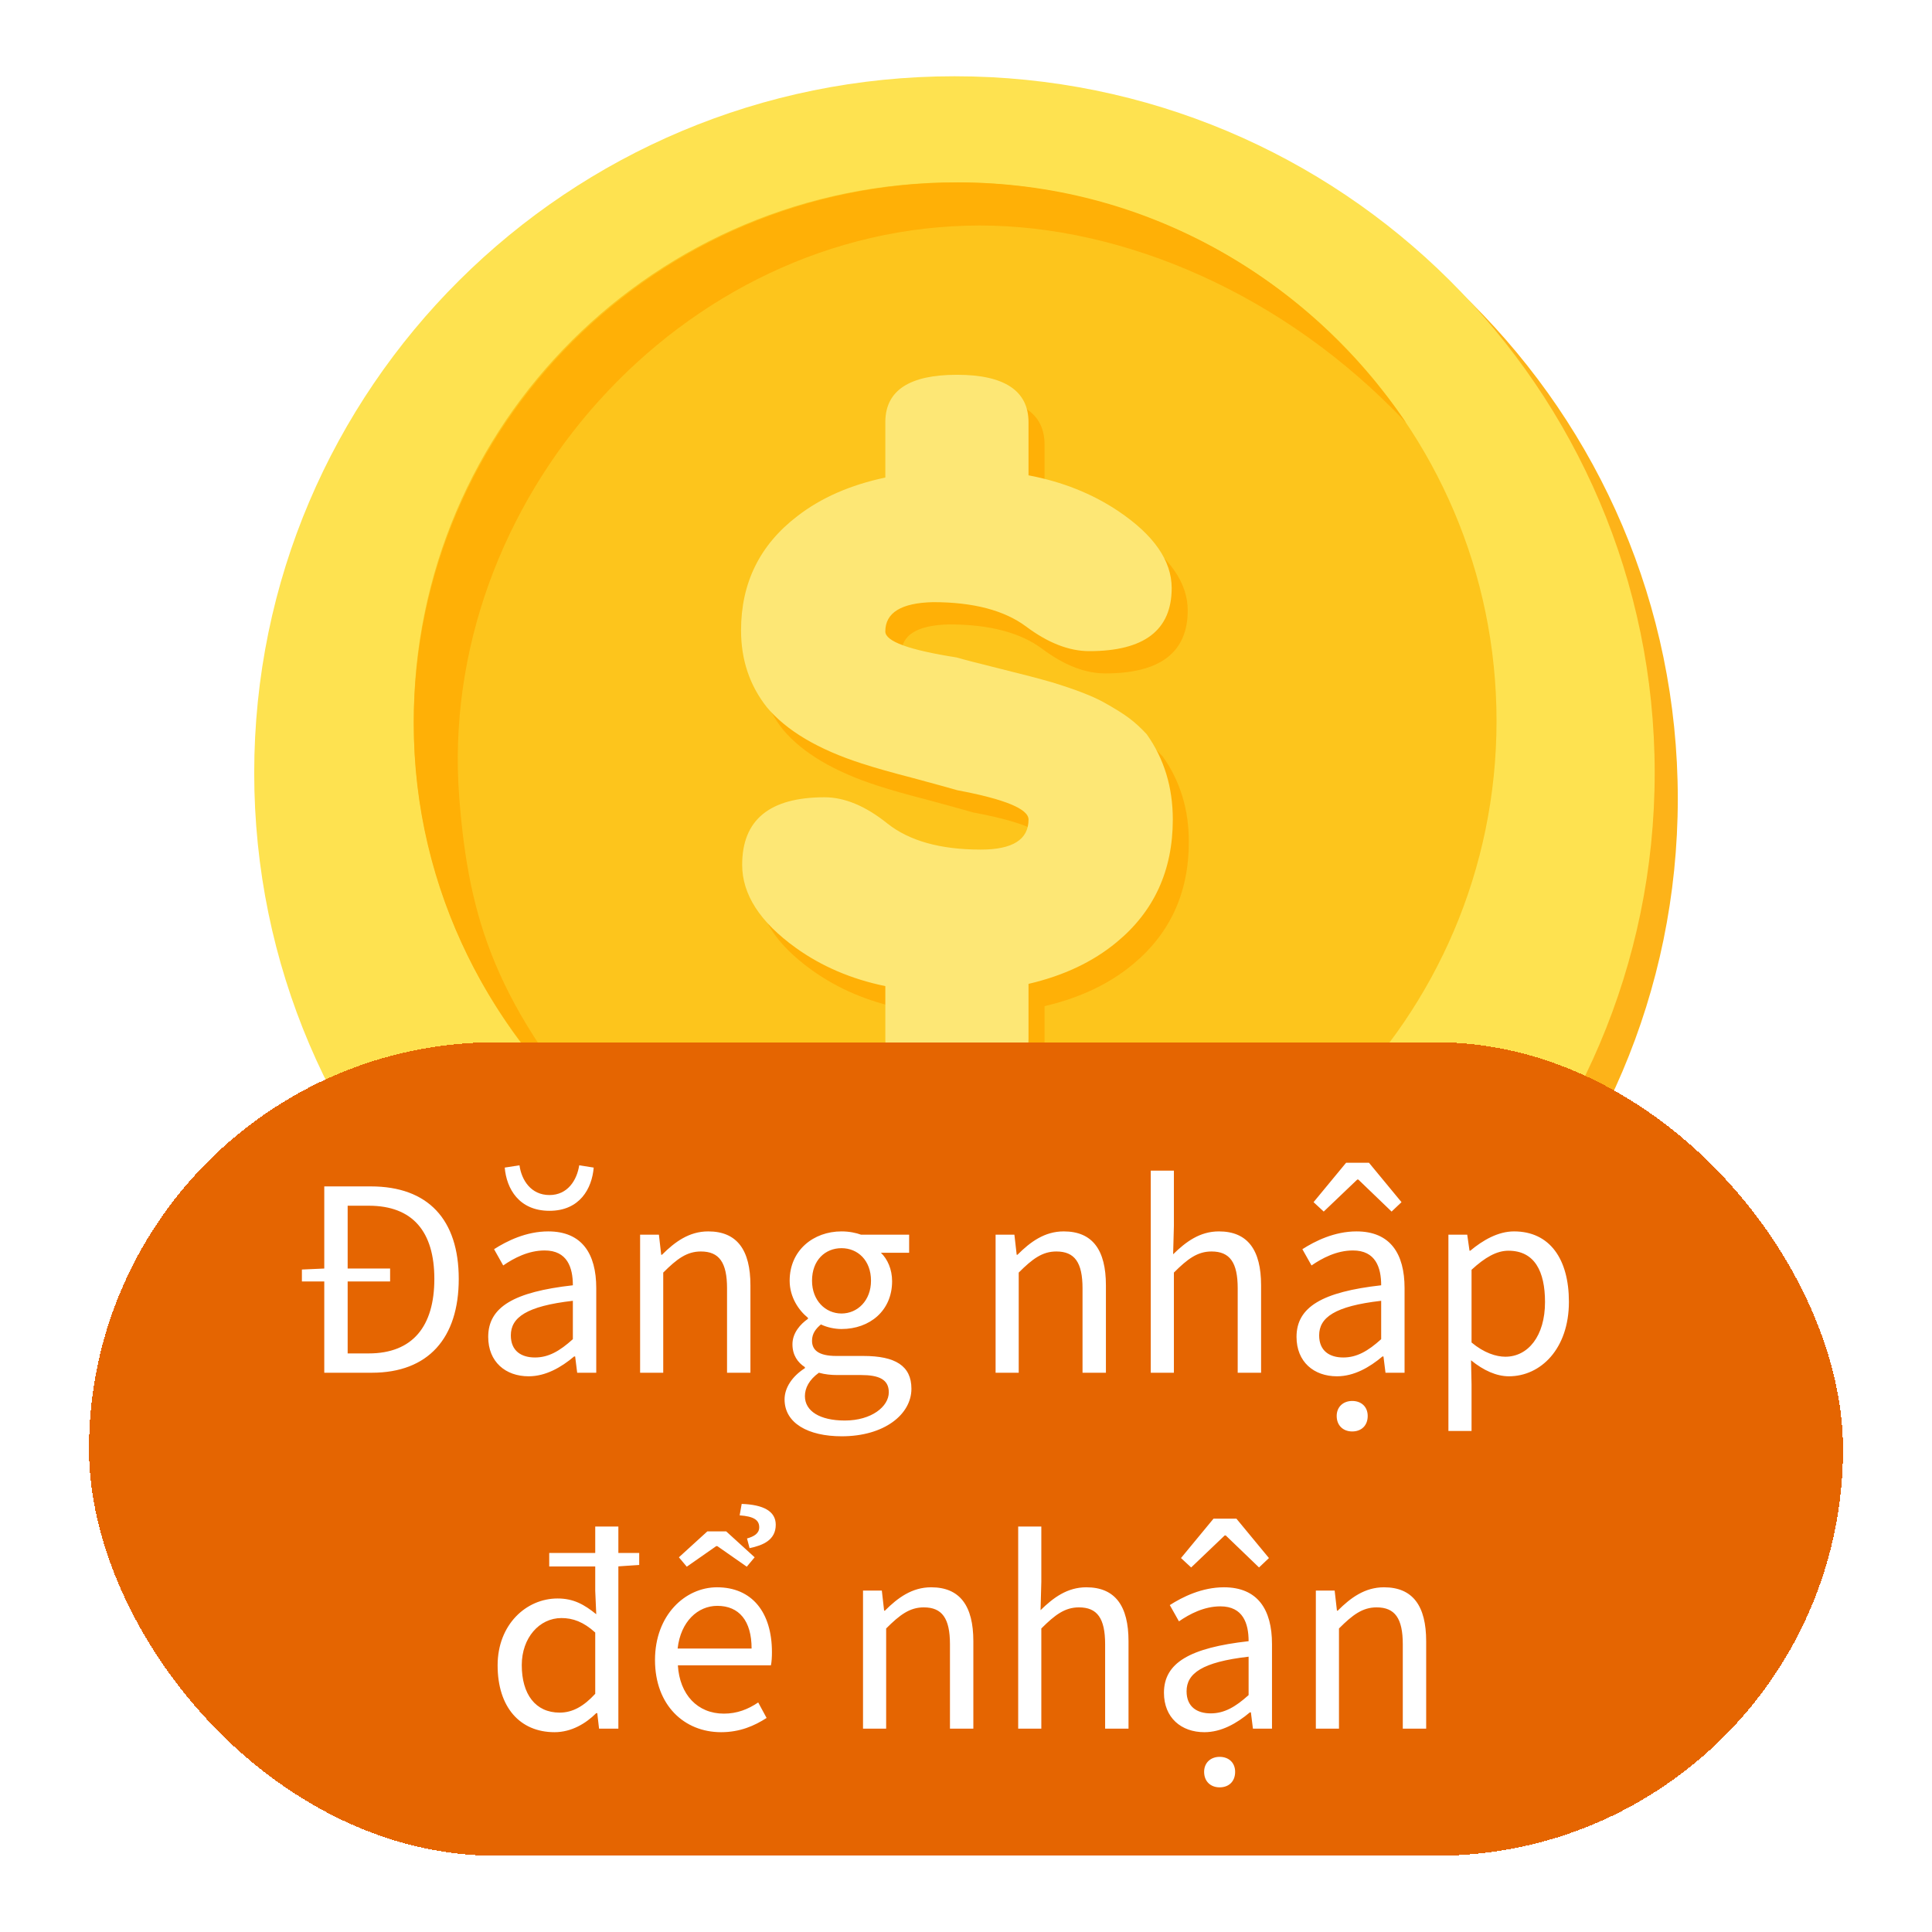<svg width="76" height="76" viewBox="0 0 76 76" fill="none" xmlns="http://www.w3.org/2000/svg">
<g filter="url(#filter0_d_11471_117667)">
<path d="M38.275 56.999C53.587 56.999 66 44.65 66 29.417C66 14.184 53.587 1.836 38.275 1.836C22.962 1.836 10.549 14.184 10.549 29.417C10.549 44.65 22.962 56.999 38.275 56.999Z" fill="#FDB319"/>
<path d="M37.546 55.805C52.759 55.805 65.091 43.537 65.091 28.403C65.091 13.268 52.759 1 37.546 1C22.333 1 10 13.268 10 28.403C10 43.537 22.333 55.805 37.546 55.805Z" fill="#FEE250"/>
</g>
<g filter="url(#filter1_d_11471_117667)">
<path d="M37.573 49.548C49.335 49.548 58.87 40.063 58.87 28.362C58.87 16.66 49.335 7.175 37.573 7.175C25.811 7.175 16.275 16.66 16.275 28.362C16.275 40.063 25.811 49.548 37.573 49.548Z" fill="#FDC51C"/>
</g>
<path d="M24.03 44.714C19.514 39.588 18.444 36.203 18.068 31.405C17.155 19.749 26.795 8.871 38.547 8.871C44.142 8.871 50.481 11.513 55.302 16.617C51.454 10.96 45.067 7.175 37.683 7.175C25.861 7.175 16.276 16.71 16.276 28.471C16.276 35.034 19.338 40.808 24.031 44.714H24.03Z" fill="#FFB006"/>
<path d="M35.458 19.661V17.443C35.478 16.227 36.417 15.619 38.274 15.619C40.132 15.619 41.09 16.242 41.09 17.487V19.573C42.42 19.826 43.593 20.293 44.61 20.974C46.019 21.918 46.722 22.929 46.722 24.009C46.722 25.663 45.641 26.49 43.481 26.49C42.688 26.49 41.862 26.169 41.002 25.526C40.141 24.884 38.92 24.563 37.335 24.563C36.083 24.592 35.457 24.977 35.457 25.716C35.457 26.105 36.391 26.446 38.259 26.738C38.523 26.816 39.105 26.966 40.005 27.19C40.836 27.395 41.506 27.57 42.014 27.716C42.933 27.998 43.607 28.258 44.037 28.496C44.468 28.734 44.8 28.941 45.035 29.116C45.27 29.291 45.504 29.505 45.739 29.758C46.424 30.721 46.766 31.84 46.766 33.114C46.766 35.118 46.028 36.728 44.552 37.944C43.623 38.713 42.469 39.258 41.09 39.579V41.738C41.09 42.983 40.151 43.606 38.274 43.606C36.397 43.606 35.478 42.998 35.458 41.782V39.666C34.128 39.394 32.955 38.893 31.938 38.163C30.529 37.151 29.826 36.062 29.826 34.895C29.826 33.125 30.907 32.239 33.068 32.239C33.86 32.239 34.685 32.585 35.546 33.276C36.407 33.957 37.629 34.297 39.213 34.297C40.465 34.297 41.091 33.903 41.091 33.115C41.091 32.697 40.157 32.312 38.29 31.962C38.026 31.884 37.444 31.724 36.544 31.48C35.712 31.266 35.042 31.076 34.535 30.911C32.813 30.356 31.567 29.617 30.795 28.694C30.12 27.837 29.782 26.831 29.782 25.673C29.782 23.805 30.521 22.308 31.997 21.179C32.926 20.459 34.079 19.953 35.458 19.661Z" fill="#FFB006"/>
<path d="M34.827 18.785V16.567C34.847 15.351 35.786 14.743 37.643 14.743C39.501 14.743 40.459 15.366 40.459 16.611V18.698C41.79 18.951 42.962 19.418 43.98 20.099C45.388 21.043 46.091 22.053 46.091 23.134C46.091 24.788 45.011 25.614 42.85 25.614C42.058 25.614 41.231 25.293 40.371 24.651C39.511 24.008 38.289 23.687 36.704 23.687C35.452 23.716 34.826 24.101 34.826 24.84C34.826 25.23 35.761 25.57 37.628 25.862C37.892 25.94 38.474 26.091 39.374 26.314C40.205 26.519 40.875 26.694 41.383 26.84C42.302 27.122 42.976 27.382 43.406 27.62C43.837 27.859 44.169 28.065 44.404 28.24C44.639 28.415 44.874 28.629 45.108 28.882C45.793 29.846 46.135 30.965 46.135 32.238C46.135 34.243 45.397 35.852 43.921 37.068C42.992 37.837 41.839 38.382 40.459 38.703V40.862C40.459 42.108 39.52 42.73 37.643 42.73C35.766 42.73 34.847 42.122 34.827 40.906V38.791C33.497 38.518 32.324 38.017 31.307 37.287C29.899 36.275 29.195 35.187 29.195 34.019C29.195 32.249 30.276 31.363 32.437 31.363C33.229 31.363 34.055 31.709 34.915 32.4C35.776 33.081 36.998 33.421 38.582 33.421C39.834 33.421 40.46 33.027 40.46 32.239C40.46 31.821 39.526 31.436 37.659 31.086C37.395 31.008 36.813 30.848 35.913 30.605C35.082 30.39 34.412 30.201 33.904 30.035C32.182 29.481 30.936 28.741 30.164 27.818C29.489 26.962 29.151 25.955 29.151 24.797C29.151 22.929 29.89 21.432 31.366 20.303C32.295 19.583 33.448 19.077 34.827 18.785Z" fill="#FDE775"/>
<g filter="url(#filter2_d_11471_117667)">
<rect x="3.5" y="39" width="69" height="32" rx="16" fill="#E56501" shape-rendering="crispEdges"/>
<path d="M11.876 48.41V47.94L12.776 47.9H15.346V48.41H11.876ZM12.756 52V44.67H14.586C16.846 44.67 18.046 45.98 18.046 48.31C18.046 50.64 16.846 52 14.626 52H12.756ZM13.676 51.24H14.506C16.236 51.24 17.086 50.17 17.086 48.31C17.086 46.45 16.236 45.43 14.506 45.43H13.676V51.24ZM20.795 52.14C19.885 52.14 19.205 51.57 19.205 50.59C19.205 49.41 20.225 48.82 22.535 48.56C22.535 47.86 22.315 47.19 21.425 47.19C20.785 47.19 20.215 47.49 19.795 47.78L19.435 47.14C19.935 46.82 20.695 46.44 21.565 46.44C22.895 46.44 23.455 47.32 23.455 48.67V52H22.705L22.625 51.36H22.585C22.075 51.79 21.465 52.14 20.795 52.14ZM21.045 51.4C21.575 51.4 22.015 51.15 22.535 50.68V49.17C20.705 49.38 20.095 49.83 20.095 50.53C20.095 51.15 20.515 51.4 21.045 51.4ZM21.615 45.63C20.415 45.63 19.925 44.76 19.855 43.93L20.435 43.84C20.515 44.42 20.885 45.01 21.615 45.01C22.335 45.01 22.695 44.42 22.785 43.84L23.355 43.93C23.285 44.76 22.805 45.63 21.615 45.63ZM25.18 52V46.57H25.92L26.01 47.36H26.04C26.55 46.85 27.11 46.44 27.86 46.44C29 46.44 29.52 47.18 29.52 48.56V52H28.6V48.68C28.6 47.66 28.29 47.23 27.57 47.23C27.02 47.23 26.63 47.52 26.09 48.06V52H25.18ZM33.113 54.5C31.783 54.5 30.863 53.98 30.863 53.05C30.863 52.59 31.163 52.14 31.663 51.82V51.78C31.383 51.6 31.173 51.31 31.173 50.88C31.173 50.43 31.493 50.08 31.783 49.88V49.84C31.423 49.55 31.063 49.03 31.063 48.38C31.063 47.18 32.003 46.44 33.103 46.44C33.413 46.44 33.683 46.5 33.873 46.57H35.763V47.28H34.653C34.913 47.53 35.093 47.93 35.093 48.4C35.093 49.56 34.213 50.28 33.103 50.28C32.843 50.28 32.543 50.22 32.293 50.1C32.103 50.26 31.943 50.45 31.943 50.74C31.943 51.09 32.173 51.34 32.903 51.34H33.963C35.223 51.34 35.853 51.73 35.853 52.63C35.853 53.64 34.783 54.5 33.113 54.5ZM33.103 49.67C33.733 49.67 34.263 49.16 34.263 48.38C34.263 47.58 33.743 47.1 33.103 47.1C32.463 47.1 31.943 47.57 31.943 48.38C31.943 49.16 32.473 49.67 33.103 49.67ZM33.233 53.88C34.283 53.88 34.963 53.33 34.963 52.77C34.963 52.26 34.573 52.09 33.863 52.09H32.923C32.713 52.09 32.463 52.07 32.213 52C31.823 52.28 31.663 52.61 31.663 52.92C31.663 53.51 32.253 53.88 33.233 53.88ZM39.164 52V46.57H39.904L39.994 47.36H40.024C40.534 46.85 41.094 46.44 41.844 46.44C42.984 46.44 43.504 47.18 43.504 48.56V52H42.584V48.68C42.584 47.66 42.274 47.23 41.554 47.23C41.004 47.23 40.614 47.52 40.074 48.06V52H39.164ZM45.268 52V44.05H46.178V46.22L46.148 47.34C46.648 46.85 47.198 46.44 47.948 46.44C49.088 46.44 49.608 47.18 49.608 48.56V52H48.688V48.68C48.688 47.66 48.378 47.23 47.658 47.23C47.108 47.23 46.718 47.52 46.178 48.06V52H45.268ZM52.592 52.14C51.682 52.14 51.002 51.57 51.002 50.59C51.002 49.41 52.022 48.82 54.332 48.56C54.332 47.86 54.112 47.19 53.222 47.19C52.582 47.19 52.012 47.49 51.592 47.78L51.232 47.14C51.732 46.82 52.492 46.44 53.362 46.44C54.692 46.44 55.252 47.32 55.252 48.67V52H54.502L54.422 51.36H54.382C53.872 51.79 53.262 52.14 52.592 52.14ZM52.842 51.4C53.372 51.4 53.812 51.15 54.332 50.68V49.17C52.502 49.38 51.892 49.83 51.892 50.53C51.892 51.15 52.312 51.4 52.842 51.4ZM51.672 45.29L52.952 43.74H53.852L55.132 45.29L54.742 45.66L53.432 44.4H53.392L52.072 45.66L51.672 45.29ZM53.192 54.31C52.842 54.31 52.582 54.08 52.582 53.7C52.582 53.34 52.842 53.11 53.192 53.11C53.552 53.11 53.802 53.34 53.802 53.7C53.802 54.08 53.552 54.31 53.192 54.31ZM56.977 54.29V46.57H57.717L57.807 47.2H57.837C58.327 46.79 58.927 46.44 59.557 46.44C60.967 46.44 61.717 47.53 61.717 49.21C61.717 51.06 60.607 52.14 59.357 52.14C58.867 52.14 58.357 51.91 57.867 51.51L57.887 52.46V54.29H56.977ZM59.217 51.37C60.107 51.37 60.777 50.56 60.777 49.22C60.777 48.01 60.367 47.2 59.337 47.2C58.877 47.2 58.417 47.46 57.887 47.95V50.81C58.377 51.22 58.857 51.37 59.217 51.37ZM21.815 66.14C20.455 66.14 19.575 65.16 19.575 63.51C19.575 61.91 20.695 60.88 21.935 60.88C22.565 60.88 22.985 61.12 23.455 61.5L23.415 60.58V58.05H24.325V66H23.565L23.495 65.39H23.455C23.045 65.8 22.475 66.14 21.815 66.14ZM22.015 65.37C22.525 65.37 22.965 65.12 23.415 64.63V62.22C22.955 61.8 22.535 61.65 22.085 61.65C21.215 61.65 20.525 62.43 20.525 63.5C20.525 64.65 21.065 65.37 22.015 65.37ZM21.605 59.62V59.09H25.145V59.56L24.285 59.62H21.605ZM28.366 66.14C26.916 66.14 25.766 65.08 25.766 63.3C25.766 61.53 26.956 60.44 28.206 60.44C29.586 60.44 30.366 61.43 30.366 62.99C30.366 63.18 30.356 63.37 30.326 63.51H26.666C26.736 64.66 27.436 65.41 28.476 65.41C28.996 65.41 29.426 65.24 29.826 64.97L30.156 65.58C29.676 65.89 29.106 66.14 28.366 66.14ZM26.656 62.85H29.566C29.566 61.76 29.076 61.17 28.216 61.17C27.456 61.17 26.776 61.78 26.656 62.85ZM27.016 59.63L26.706 59.26L27.826 58.24H28.566L29.686 59.26L29.376 59.63L28.216 58.82H28.176L27.016 59.63ZM29.486 58.9L29.386 58.52C29.666 58.44 29.866 58.32 29.866 58.08C29.866 57.79 29.646 57.65 29.096 57.61L29.176 57.16C30.036 57.19 30.516 57.45 30.516 57.98C30.516 58.58 30.016 58.79 29.486 58.9ZM33.949 66V60.57H34.689L34.779 61.36H34.809C35.319 60.85 35.879 60.44 36.629 60.44C37.769 60.44 38.289 61.18 38.289 62.56V66H37.369V62.68C37.369 61.66 37.059 61.23 36.339 61.23C35.789 61.23 35.399 61.52 34.859 62.06V66H33.949ZM40.053 66V58.05H40.963V60.22L40.933 61.34C41.433 60.85 41.983 60.44 42.733 60.44C43.873 60.44 44.393 61.18 44.393 62.56V66H43.473V62.68C43.473 61.66 43.163 61.23 42.443 61.23C41.893 61.23 41.503 61.52 40.963 62.06V66H40.053ZM47.377 66.14C46.467 66.14 45.787 65.57 45.787 64.59C45.787 63.41 46.807 62.82 49.117 62.56C49.117 61.86 48.897 61.19 48.007 61.19C47.367 61.19 46.797 61.49 46.377 61.78L46.017 61.14C46.517 60.82 47.277 60.44 48.147 60.44C49.477 60.44 50.037 61.32 50.037 62.67V66H49.287L49.207 65.36H49.167C48.657 65.79 48.047 66.14 47.377 66.14ZM47.627 65.4C48.157 65.4 48.597 65.15 49.117 64.68V63.17C47.287 63.38 46.677 63.83 46.677 64.53C46.677 65.15 47.097 65.4 47.627 65.4ZM46.457 59.29L47.737 57.74H48.637L49.917 59.29L49.527 59.66L48.217 58.4H48.177L46.857 59.66L46.457 59.29ZM47.977 68.31C47.627 68.31 47.367 68.08 47.367 67.7C47.367 67.34 47.627 67.11 47.977 67.11C48.337 67.11 48.587 67.34 48.587 67.7C48.587 68.08 48.337 68.31 47.977 68.31ZM51.762 66V60.57H52.502L52.592 61.36H52.622C53.132 60.85 53.692 60.44 54.442 60.44C55.582 60.44 56.102 61.18 56.102 62.56V66H55.182V62.68C55.182 61.66 54.872 61.23 54.152 61.23C53.602 61.23 53.212 61.52 52.672 62.06V66H51.762Z" fill="white"/>
</g>
<defs>
<filter id="filter0_d_11471_117667" x="7" y="0" width="62" height="61.999" filterUnits="userSpaceOnUse" color-interpolation-filters="sRGB">
<feFlood flood-opacity="0" result="BackgroundImageFix"/>
<feColorMatrix in="SourceAlpha" type="matrix" values="0 0 0 0 0 0 0 0 0 0 0 0 0 0 0 0 0 0 127 0" result="hardAlpha"/>
<feOffset dy="2"/>
<feGaussianBlur stdDeviation="1.5"/>
<feComposite in2="hardAlpha" operator="out"/>
<feColorMatrix type="matrix" values="0 0 0 0 0.004 0 0 0 0 0.051 0 0 0 0 0.341 0 0 0 0.2 0"/>
<feBlend mode="normal" in2="BackgroundImageFix" result="effect1_dropShadow_11471_117667"/>
<feBlend mode="normal" in="SourceGraphic" in2="effect1_dropShadow_11471_117667" result="shape"/>
</filter>
<filter id="filter1_d_11471_117667" x="10.615" y="1.515" width="53.915" height="53.694" filterUnits="userSpaceOnUse" color-interpolation-filters="sRGB">
<feFlood flood-opacity="0" result="BackgroundImageFix"/>
<feColorMatrix in="SourceAlpha" type="matrix" values="0 0 0 0 0 0 0 0 0 0 0 0 0 0 0 0 0 0 127 0" result="hardAlpha"/>
<feOffset/>
<feGaussianBlur stdDeviation="2.83"/>
<feColorMatrix type="matrix" values="0 0 0 0 1 0 0 0 0 1 0 0 0 0 1 0 0 0 1 0"/>
<feBlend mode="normal" in2="BackgroundImageFix" result="effect1_dropShadow_11471_117667"/>
<feBlend mode="normal" in="SourceGraphic" in2="effect1_dropShadow_11471_117667" result="shape"/>
</filter>
<filter id="filter2_d_11471_117667" x="0.5" y="38" width="75" height="38" filterUnits="userSpaceOnUse" color-interpolation-filters="sRGB">
<feFlood flood-opacity="0" result="BackgroundImageFix"/>
<feColorMatrix in="SourceAlpha" type="matrix" values="0 0 0 0 0 0 0 0 0 0 0 0 0 0 0 0 0 0 127 0" result="hardAlpha"/>
<feOffset dy="2"/>
<feGaussianBlur stdDeviation="1.5"/>
<feComposite in2="hardAlpha" operator="out"/>
<feColorMatrix type="matrix" values="0 0 0 0 0.004 0 0 0 0 0.051 0 0 0 0 0.341 0 0 0 0.2 0"/>
<feBlend mode="normal" in2="BackgroundImageFix" result="effect1_dropShadow_11471_117667"/>
<feBlend mode="normal" in="SourceGraphic" in2="effect1_dropShadow_11471_117667" result="shape"/>
</filter>
</defs>
</svg>

